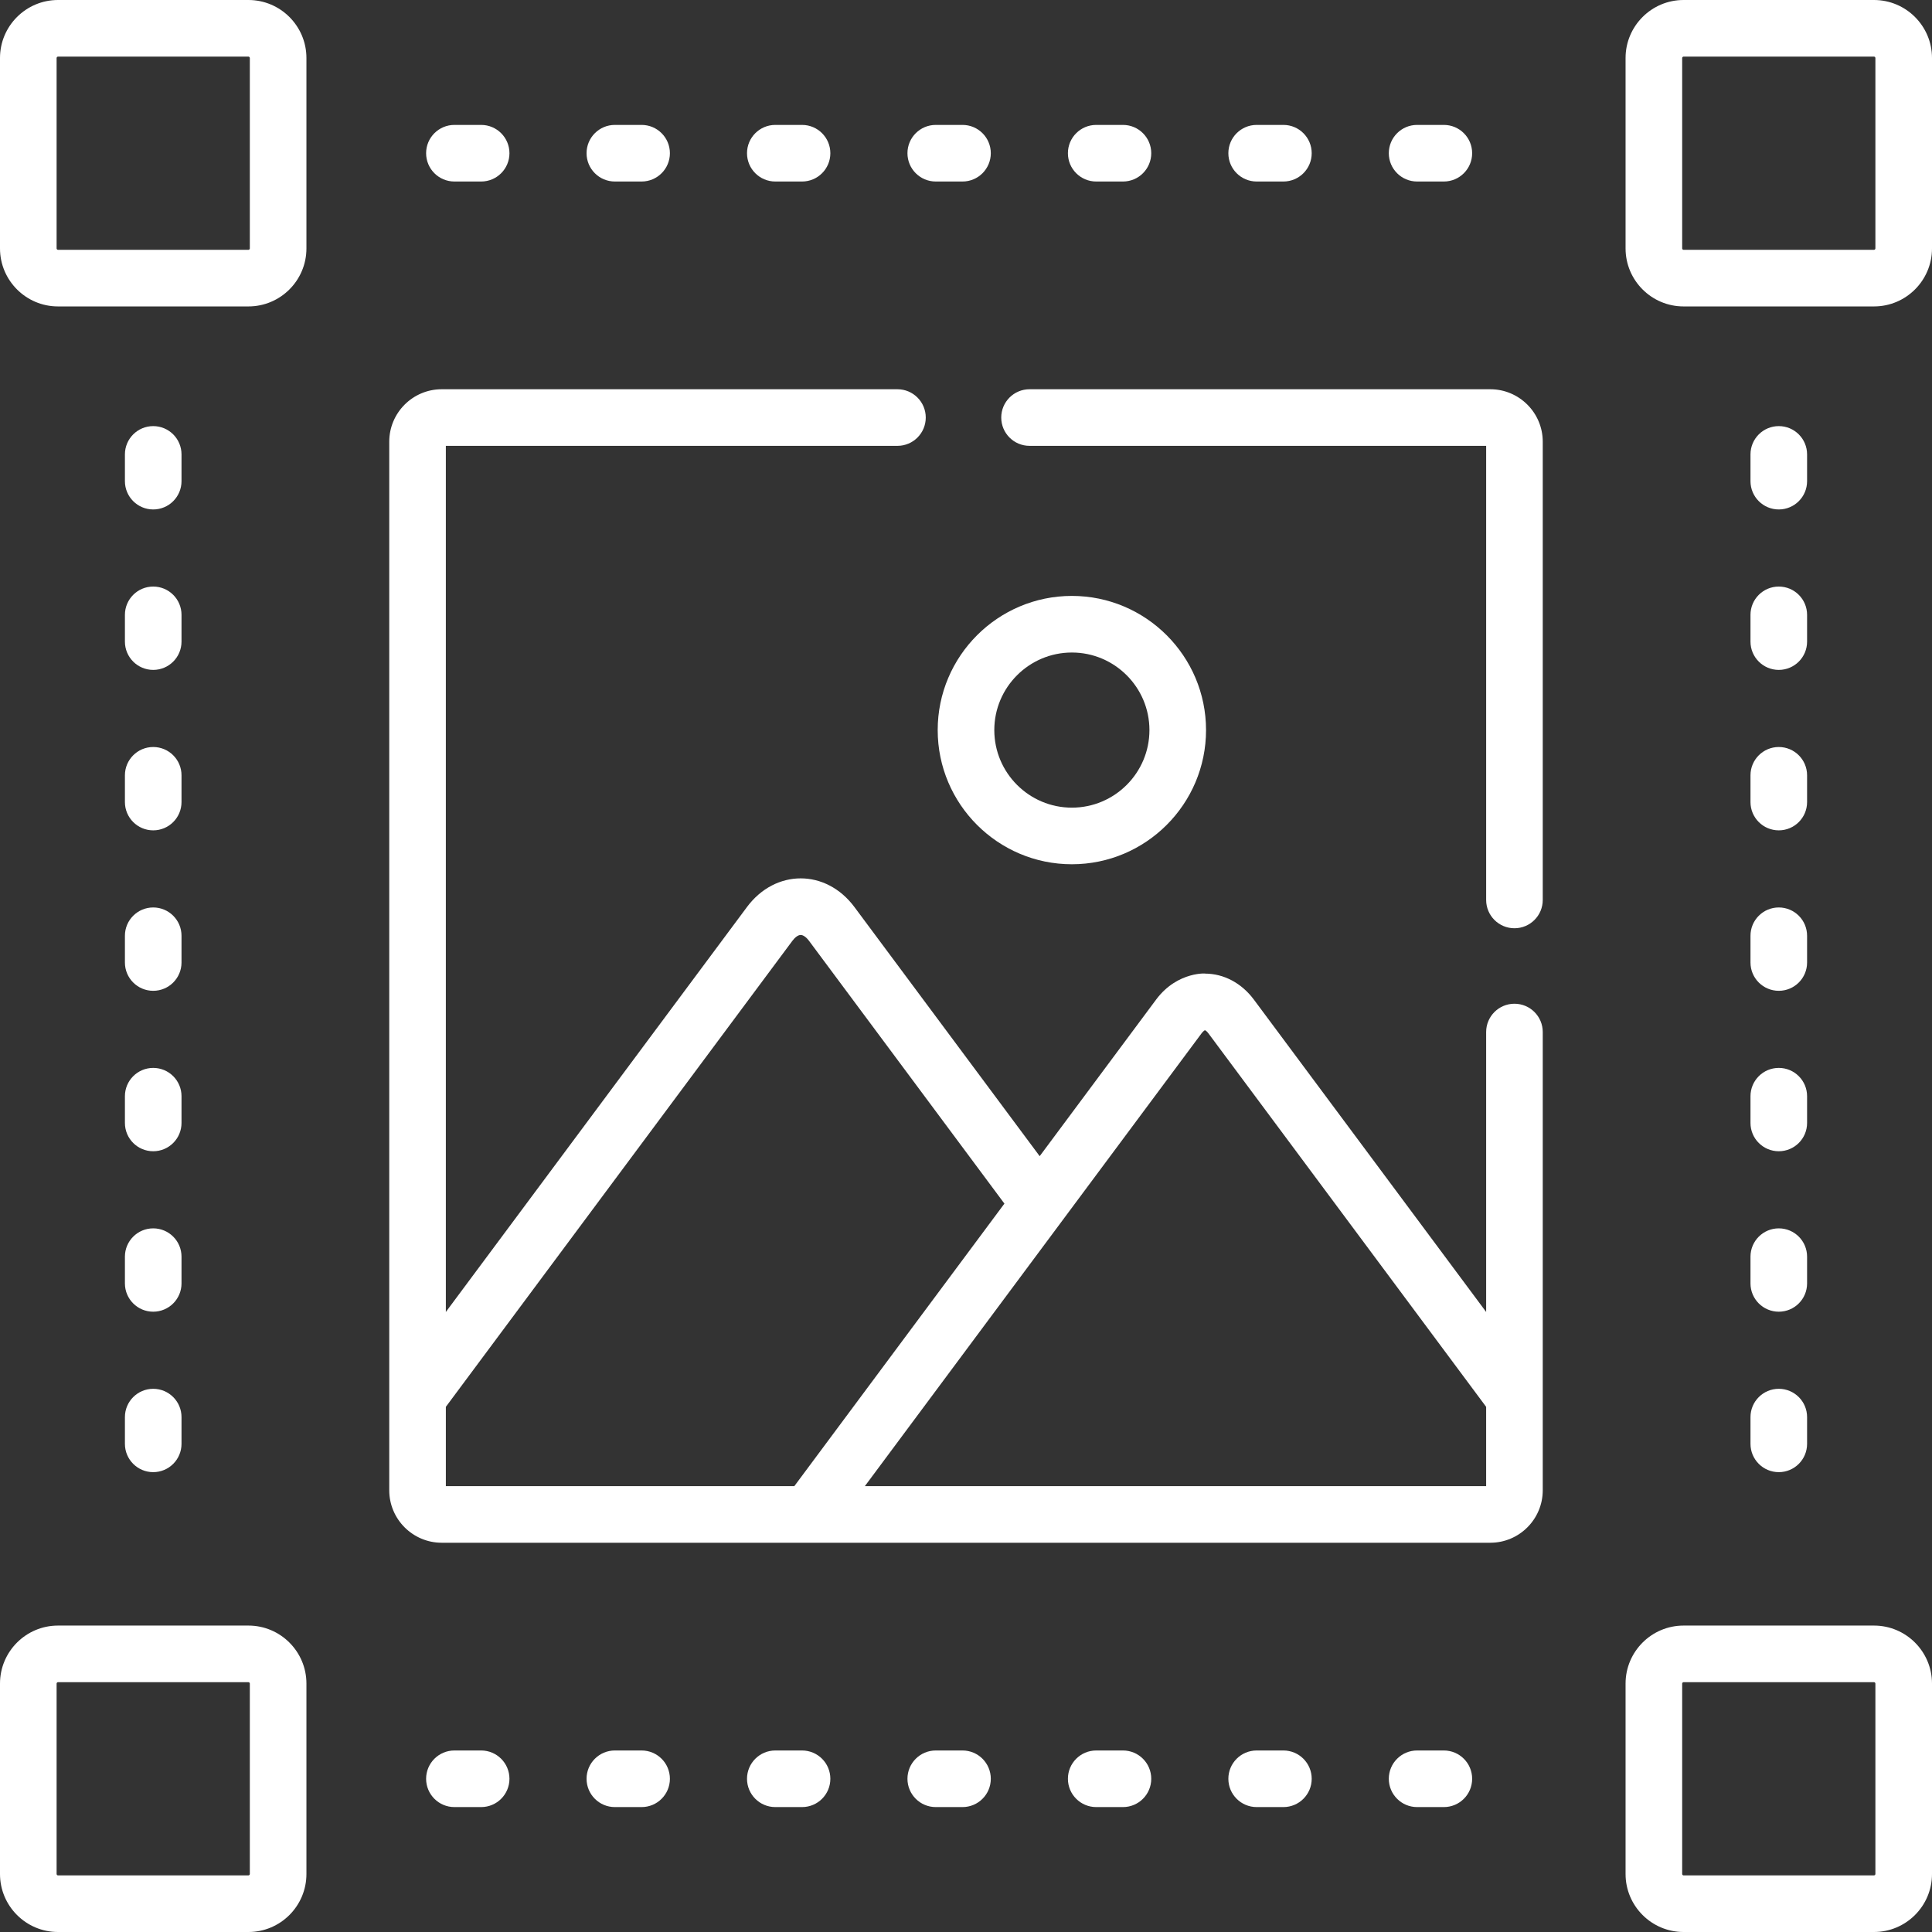 <?xml version="1.0" encoding="iso-8859-1"?>
<!-- Generator: Adobe Illustrator 19.0.0, SVG Export Plug-In . SVG Version: 6.00 Build 0)  -->
<svg xmlns="http://www.w3.org/2000/svg" xmlns:xlink="http://www.w3.org/1999/xlink" version="1.1" id="Capa_1" x="0px" y="0px" viewBox="0 0 512 512" style="enable-background:new 0 0 512 512;" xml:space="preserve" width="512px" height="512px">
<rect x="0" y="0" width="512" height="512" fill="#333333" stroke="none"/>
<g>
	<g>
		<path d="M496.633,0H446.16c-8.474,0-15.367,6.893-15.367,15.366V65.84c0,8.474,6.893,15.366,15.367,15.366h50.473    c8.474,0,15.367-6.893,15.367-15.366V15.366C512,6.893,505.107,0,496.633,0z M496.999,65.84c0,0.185-0.181,0.365-0.366,0.365    H446.16c-0.185,0-0.366-0.181-0.366-0.365V15.366c0-0.185,0.181-0.365,0.366-0.365h50.473c0.185,0,0.366,0.181,0.366,0.365V65.84z    " fill="#FFFFFF"/>
	</g>
</g>
<g>
	<g>
		<path d="M65.84,0H15.367C6.893,0,0,6.893,0,15.366V65.84c0,8.474,6.893,15.366,15.367,15.366H65.84    c8.474,0,15.367-6.893,15.367-15.366V15.366C81.207,6.893,74.313,0,65.84,0z M66.206,65.84c0,0.185-0.181,0.365-0.366,0.365    H15.367c-0.185,0-0.366-0.181-0.366-0.365V15.366c0-0.184,0.181-0.365,0.366-0.365H65.84c0.185,0,0.366,0.181,0.366,0.365V65.84z" fill="#FFFFFF"/>
	</g>
</g>
<g>
	<g>
		<path d="M496.633,430.794H446.16c-8.474,0-15.367,6.893-15.367,15.366v50.474c0,8.474,6.893,15.366,15.367,15.366h50.473    c8.474,0,15.367-6.893,15.367-15.366V446.16C512,437.687,505.107,430.794,496.633,430.794z M496.999,496.634    c0,0.185-0.181,0.365-0.366,0.365H446.16c-0.185,0-0.366-0.181-0.366-0.365V446.16c0-0.185,0.181-0.365,0.366-0.365h50.473    c0.185,0,0.366,0.181,0.366,0.365V496.634z" fill="#FFFFFF"/>
	</g>
</g>
<g>
	<g>
		<path d="M65.84,430.794H15.367C6.893,430.794,0,437.687,0,446.16v50.474C0,505.108,6.893,512,15.367,512H65.84    c8.474,0,15.367-6.893,15.367-15.366V446.16C81.207,437.687,74.313,430.794,65.84,430.794z M66.206,496.634    c0,0.185-0.181,0.365-0.366,0.365H15.367c-0.185,0-0.366-0.181-0.366-0.365V446.16c0-0.185,0.181-0.365,0.366-0.365H65.84    c0.185,0,0.366,0.181,0.366,0.365V496.634z" fill="#FFFFFF"/>
	</g>
</g>
<g>
	<g>
		<path d="M471.397,240.486c-4.142,0-7.5,3.357-7.5,7.5v7.087c0,4.143,3.358,7.5,7.5,7.5c4.142,0,7.5-3.357,7.5-7.5v-7.087    C478.897,243.843,475.539,240.486,471.397,240.486z" fill="#FFFFFF"/>
	</g>
</g>
<g>
	<g>
		<path d="M471.397,197.965c-4.142,0-7.5,3.357-7.5,7.5v7.086c0,4.143,3.358,7.5,7.5,7.5c4.142,0,7.5-3.357,7.5-7.5v-7.086    C478.897,201.322,475.539,197.965,471.397,197.965z" fill="#FFFFFF"/>
	</g>
</g>
<g>
	<g>
		<path d="M471.397,368.048c-4.142,0-7.5,3.357-7.5,7.5v7.086c0,4.143,3.358,7.5,7.5,7.5c4.142,0,7.5-3.357,7.5-7.5v-7.086    C478.897,371.405,475.539,368.048,471.397,368.048z" fill="#FFFFFF"/>
	</g>
</g>
<g>
	<g>
		<path d="M471.397,112.923c-4.142,0-7.5,3.357-7.5,7.5v7.087c0,4.143,3.358,7.5,7.5,7.5c4.142,0,7.5-3.357,7.5-7.5v-7.087    C478.897,116.28,475.539,112.923,471.397,112.923z" fill="#FFFFFF"/>
	</g>
</g>
<g>
	<g>
		<path d="M471.397,155.444c-4.142,0-7.5,3.357-7.5,7.5v7.086c0,4.143,3.358,7.5,7.5,7.5c4.142,0,7.5-3.357,7.5-7.5v-7.086    C478.897,158.802,475.539,155.444,471.397,155.444z" fill="#FFFFFF"/>
	</g>
</g>
<g>
	<g>
		<path d="M471.397,325.528c-4.142,0-7.5,3.357-7.5,7.5v7.086c0,4.143,3.358,7.5,7.5,7.5c4.142,0,7.5-3.357,7.5-7.5v-7.086    C478.897,328.885,475.539,325.528,471.397,325.528z" fill="#FFFFFF"/>
	</g>
</g>
<g>
	<g>
		<path d="M471.397,283.006c-4.142,0-7.5,3.357-7.5,7.5v7.087c0,4.143,3.358,7.5,7.5,7.5c4.142,0,7.5-3.357,7.5-7.5v-7.087    C478.897,286.363,475.539,283.006,471.397,283.006z" fill="#FFFFFF"/>
	</g>
</g>
<g>
	<g>
		<path d="M40.603,240.486c-4.142,0-7.5,3.357-7.5,7.5v7.087c0,4.143,3.358,7.5,7.5,7.5s7.5-3.357,7.5-7.5v-7.087    C48.104,243.843,44.746,240.486,40.603,240.486z" fill="#FFFFFF"/>
	</g>
</g>
<g>
	<g>
		<path d="M40.603,283.006c-4.142,0-7.5,3.357-7.5,7.5v7.087c0,4.143,3.358,7.5,7.5,7.5s7.5-3.357,7.5-7.5v-7.087    C48.104,286.363,44.746,283.006,40.603,283.006z" fill="#FFFFFF"/>
	</g>
</g>
<g>
	<g>
		<path d="M40.603,197.965c-4.142,0-7.5,3.357-7.5,7.5v7.086c0,4.143,3.358,7.5,7.5,7.5s7.5-3.357,7.5-7.5v-7.086    C48.104,201.322,44.746,197.965,40.603,197.965z" fill="#FFFFFF"/>
	</g>
</g>
<g>
	<g>
		<path d="M40.603,325.528c-4.142,0-7.5,3.357-7.5,7.5v7.086c0,4.143,3.358,7.5,7.5,7.5s7.5-3.357,7.5-7.5v-7.086    C48.104,328.885,44.746,325.528,40.603,325.528z" fill="#FFFFFF"/>
	</g>
</g>
<g>
	<g>
		<path d="M40.603,155.444c-4.142,0-7.5,3.357-7.5,7.5v7.086c0,4.143,3.358,7.5,7.5,7.5s7.5-3.357,7.5-7.5v-7.086    C48.104,158.802,44.746,155.444,40.603,155.444z" fill="#FFFFFF"/>
	</g>
</g>
<g>
	<g>
		<path d="M40.603,112.923c-4.142,0-7.5,3.357-7.5,7.5v7.087c0,4.143,3.357,7.5,7.5,7.5c4.142,0,7.5-3.357,7.5-7.5v-7.087    C48.104,116.28,44.746,112.923,40.603,112.923z" fill="#FFFFFF"/>
	</g>
</g>
<g>
	<g>
		<path d="M40.603,368.048c-4.142,0-7.5,3.357-7.5,7.5v7.086c0,4.143,3.358,7.5,7.5,7.5s7.5-3.357,7.5-7.5v-7.086    C48.104,371.405,44.746,368.048,40.603,368.048z" fill="#FFFFFF"/>
	</g>
</g>
<g>
	<g>
		<path d="M255.072,33.103h-7.086c-4.142,0-7.5,3.357-7.5,7.5s3.358,7.5,7.5,7.5h7.086c4.142,0,7.5-3.357,7.5-7.5    S259.215,33.103,255.072,33.103z" fill="#FFFFFF"/>
	</g>
</g>
<g>
	<g>
		<path d="M212.552,33.103h-7.086c-4.142,0-7.5,3.357-7.5,7.5s3.358,7.5,7.5,7.5h7.086c4.142,0,7.5-3.357,7.5-7.5    S216.694,33.103,212.552,33.103z" fill="#FFFFFF"/>
	</g>
</g>
<g>
	<g>
		<path d="M170.031,33.103h-7.086c-4.142,0-7.5,3.357-7.5,7.5s3.357,7.5,7.5,7.5h7.086c4.142,0,7.5-3.357,7.5-7.5    S174.174,33.103,170.031,33.103z" fill="#FFFFFF"/>
	</g>
</g>
<g>
	<g>
		<path d="M127.51,33.103h-7.086c-4.142,0-7.5,3.357-7.5,7.5s3.358,7.5,7.5,7.5h7.086c4.142,0,7.5-3.357,7.5-7.5    S131.652,33.103,127.51,33.103z" fill="#FFFFFF"/>
	</g>
</g>
<g>
	<g>
		<path d="M382.635,33.103h-7.086c-4.142,0-7.5,3.357-7.5,7.5s3.358,7.5,7.5,7.5h7.086c4.142,0,7.5-3.357,7.5-7.5    S386.777,33.103,382.635,33.103z" fill="#FFFFFF"/>
	</g>
</g>
<g>
	<g>
		<path d="M297.593,33.103h-7.086c-4.142,0-7.5,3.357-7.5,7.5s3.358,7.5,7.5,7.5h7.086c4.142,0,7.5-3.357,7.5-7.5    S301.735,33.103,297.593,33.103z" fill="#FFFFFF"/>
	</g>
</g>
<g>
	<g>
		<path d="M340.115,33.103h-7.086c-4.142,0-7.5,3.357-7.5,7.5s3.358,7.5,7.5,7.5h7.086c4.142,0,7.5-3.357,7.5-7.5    S344.257,33.103,340.115,33.103z" fill="#FFFFFF"/>
	</g>
</g>
<g>
	<g>
		<path d="M382.635,463.895h-7.086c-4.142,0-7.5,3.357-7.5,7.5s3.358,7.5,7.5,7.5h7.086c4.142,0,7.5-3.357,7.5-7.5    S386.777,463.895,382.635,463.895z" fill="#FFFFFF"/>
	</g>
</g>
<g>
	<g>
		<path d="M127.51,463.895h-7.086c-4.142,0-7.5,3.357-7.5,7.5s3.358,7.5,7.5,7.5h7.086c4.142,0,7.5-3.357,7.5-7.5    S131.653,463.895,127.51,463.895z" fill="#FFFFFF"/>
	</g>
</g>
<g>
	<g>
		<path d="M255.073,463.895h-7.086c-4.142,0-7.5,3.357-7.5,7.5s3.358,7.5,7.5,7.5h7.086c4.142,0,7.5-3.357,7.5-7.5    S259.216,463.895,255.073,463.895z" fill="#FFFFFF"/>
	</g>
</g>
<g>
	<g>
		<path d="M212.552,463.895h-7.086c-4.142,0-7.5,3.357-7.5,7.5s3.358,7.5,7.5,7.5h7.086c4.142,0,7.5-3.357,7.5-7.5    S216.694,463.895,212.552,463.895z" fill="#FFFFFF"/>
	</g>
</g>
<g>
	<g>
		<path d="M170.031,463.895h-7.086c-4.142,0-7.5,3.357-7.5,7.5s3.358,7.5,7.5,7.5h7.086c4.142,0,7.5-3.357,7.5-7.5    S174.174,463.895,170.031,463.895z" fill="#FFFFFF"/>
	</g>
</g>
<g>
	<g>
		<path d="M297.594,463.895h-7.086c-4.142,0-7.5,3.357-7.5,7.5s3.358,7.5,7.5,7.5h7.086c4.142,0,7.5-3.357,7.5-7.5    S301.736,463.895,297.594,463.895z" fill="#FFFFFF"/>
	</g>
</g>
<g>
	<g>
		<path d="M340.115,463.895h-7.086c-4.142,0-7.5,3.357-7.5,7.5s3.358,7.5,7.5,7.5h7.086c4.142,0,7.5-3.357,7.5-7.5    S344.257,463.895,340.115,463.895z" fill="#FFFFFF"/>
	</g>
</g>
<g>
	<g>
		<path d="M284.056,157.923c-19.606,0-35.557,15.951-35.557,35.557c0,19.605,15.951,35.557,35.557,35.557    s35.557-15.951,35.557-35.557S303.662,157.923,284.056,157.923z M284.056,214.036c-11.335,0-20.556-9.222-20.556-20.556    c0-11.335,9.222-20.556,20.556-20.556s20.556,9.221,20.556,20.556C304.612,204.814,295.391,214.036,284.056,214.036z" fill="#FFFFFF"/>
	</g>
</g>
<g>
	<g>
		<path d="M394.94,103.154H272.839c-4.142,0-7.5,3.357-7.5,7.5s3.358,7.499,7.5,7.499h121.006v120.344c0,4.143,3.358,7.5,7.5,7.5    c4.142,0,7.5-3.357,7.5-7.5V117.06C408.846,109.393,402.607,103.154,394.94,103.154z" fill="#FFFFFF"/>
	</g>
</g>
<g>
	<g>
		<path d="M401.345,266c-4.142,0-7.5,3.357-7.5,7.5v74.184l-61.556-82.779c-3.254-4.377-7.977-6.887-12.954-6.887    c1,0-7.169-0.892-12.956,6.887l-30.853,41.492l-49.091-66.018c-7.54-10.14-20.952-10.132-28.487,0l-79.794,107.305v-229.53    h119.681c4.142,0,7.5-3.357,7.5-7.5s-3.358-7.5-7.5-7.5H117.06c-7.667,0-13.906,6.238-13.906,13.906v277.88    c0,7.667,6.238,13.905,13.906,13.905h0.037c11.862,0,265.995,0,277.794,0h0.049c7.667,0,13.906-6.237,13.906-13.905V394.9    c0,0,0-0.006,0-0.01V273.501C408.846,269.357,405.488,266,401.345,266z M118.156,393.845v-21.019h-0.001l91.831-123.493    c0.725-0.975,1.549-1.557,2.206-1.557s1.481,0.582,2.207,1.557l51.781,69.636l-55.678,74.877H118.156z M393.844,393.844H229.196    c0.859-1.156,88.365-118.836,89.221-119.986c0.467-0.628,0.843-0.821,0.897-0.84c0.095,0.019,0.47,0.212,0.937,0.84l73.592,98.966    V393.844z" fill="#FFFFFF"/>
	</g>
</g>
<g>
</g>
<g>
</g>
<g>
</g>
<g>
</g>
<g>
</g>
<g>
</g>
<g>
</g>
<g>
</g>
<g>
</g>
<g>
</g>
<g>
</g>
<g>
</g>
<g>
</g>
<g>
</g>
<g>
</g>
</svg>
